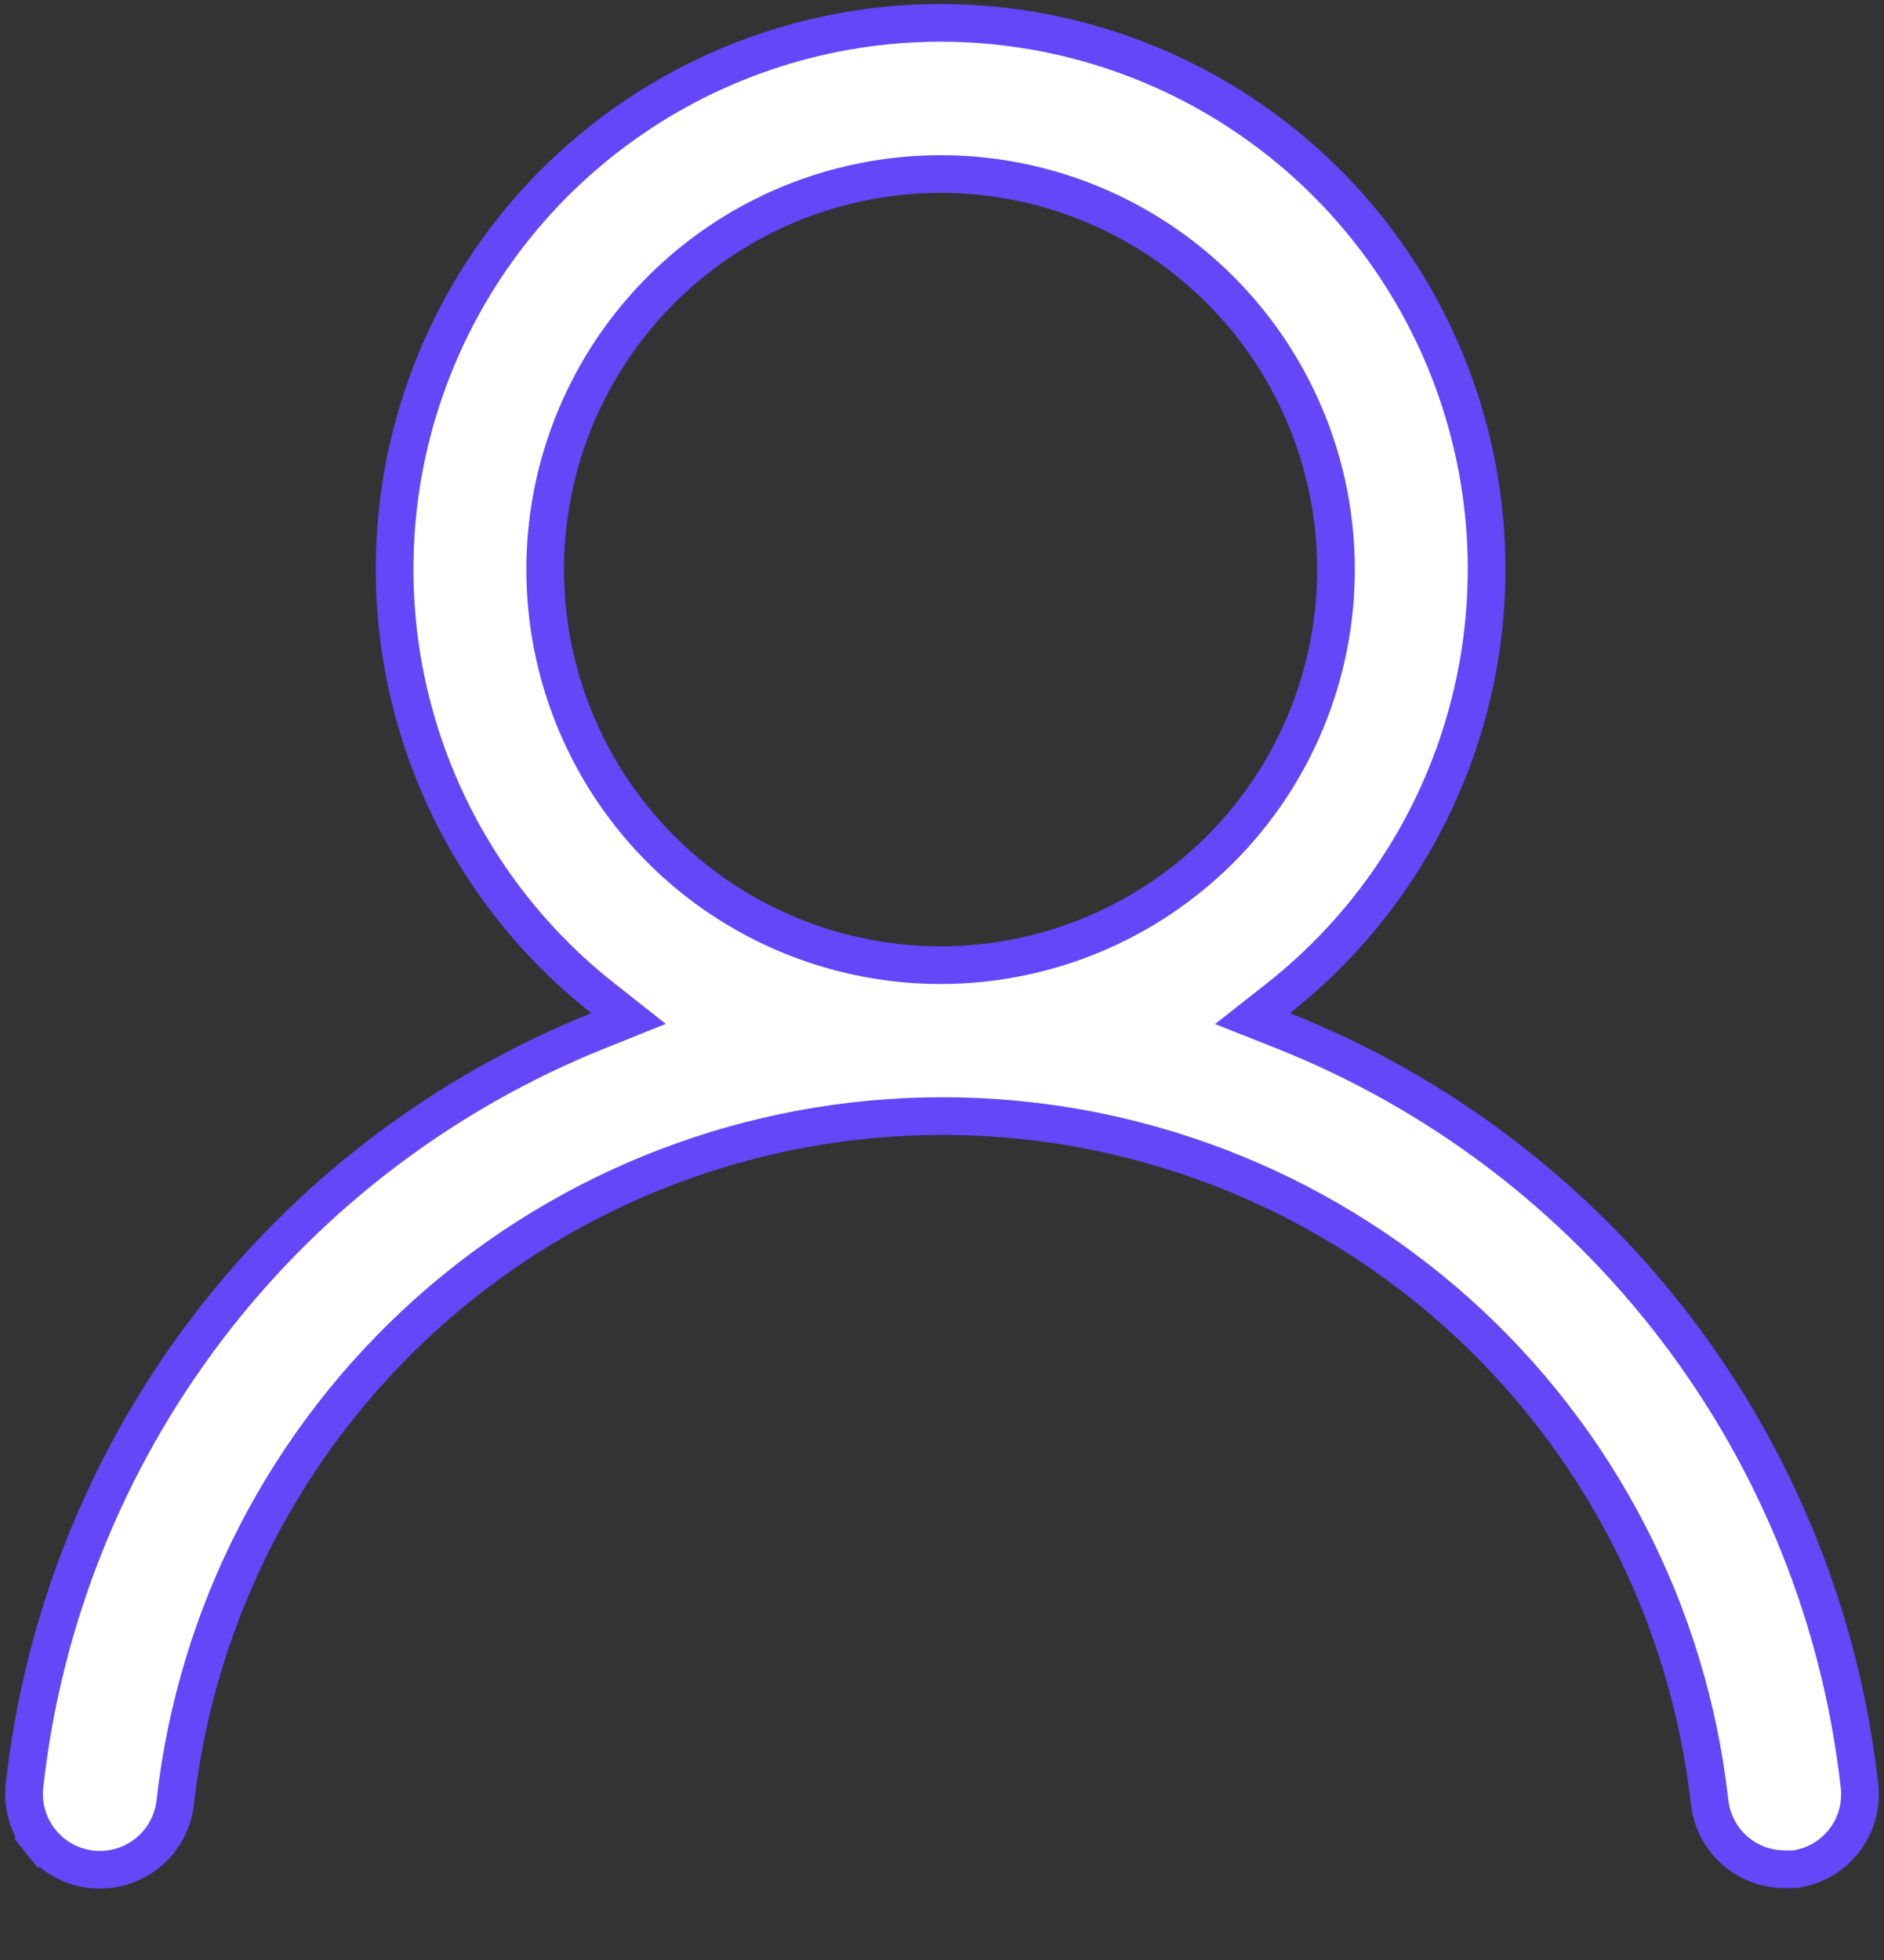<svg width="25" height="26" viewBox="0 0 25 26" fill="none" xmlns="http://www.w3.org/2000/svg">
<rect x="0" y="0" width="25" height="26" fill="#333333" stroke="none"/>
<path d="M16.962 13.243L16.62 13.512L17.024 13.672C19.089 14.492 20.892 15.858 22.24 17.625C23.588 19.391 24.43 21.491 24.676 23.699C24.703 23.961 24.627 24.223 24.462 24.429C24.3 24.631 24.066 24.763 23.81 24.796L23.687 24.796L23.686 24.796C23.439 24.797 23.2 24.707 23.015 24.543C22.831 24.379 22.714 24.152 22.686 23.906L22.686 23.906C22.405 21.403 21.212 19.091 19.334 17.412C17.456 15.733 15.025 14.805 12.506 14.805C9.987 14.805 7.557 15.733 5.679 17.412C3.801 19.091 2.607 21.403 2.326 23.906L2.326 23.907C2.297 24.172 2.164 24.415 1.955 24.582C1.747 24.749 1.481 24.826 1.215 24.797C0.95 24.768 0.707 24.635 0.54 24.426L0.345 24.583L0.54 24.426C0.457 24.323 0.396 24.205 0.359 24.078C0.322 23.951 0.31 23.818 0.325 23.687C0.569 21.485 1.406 19.39 2.747 17.626C4.088 15.863 5.883 14.496 7.94 13.672L8.341 13.511L8.001 13.243C6.817 12.312 5.953 11.035 5.529 9.589C5.105 8.144 5.142 6.602 5.635 5.179C6.127 3.755 7.052 2.52 8.279 1.647C9.506 0.773 10.975 0.303 12.481 0.303C13.988 0.303 15.457 0.773 16.684 1.647C17.911 2.52 18.835 3.755 19.328 5.179C19.821 6.602 19.858 8.144 19.434 9.589C19.01 11.035 18.145 12.312 16.962 13.243ZM9.566 11.919C10.429 12.495 11.444 12.803 12.481 12.803C13.873 12.803 15.208 12.25 16.192 11.266C17.176 10.282 17.728 8.948 17.728 7.556C17.728 6.518 17.421 5.504 16.844 4.641C16.268 3.778 15.448 3.105 14.489 2.708C13.531 2.311 12.476 2.207 11.458 2.41C10.44 2.612 9.505 3.112 8.771 3.846C8.037 4.58 7.538 5.514 7.335 6.532C7.133 7.55 7.237 8.605 7.634 9.564C8.031 10.523 8.703 11.342 9.566 11.919Z" fill="white" stroke="#6347F9" stroke-width="0.5"/>
</svg>
